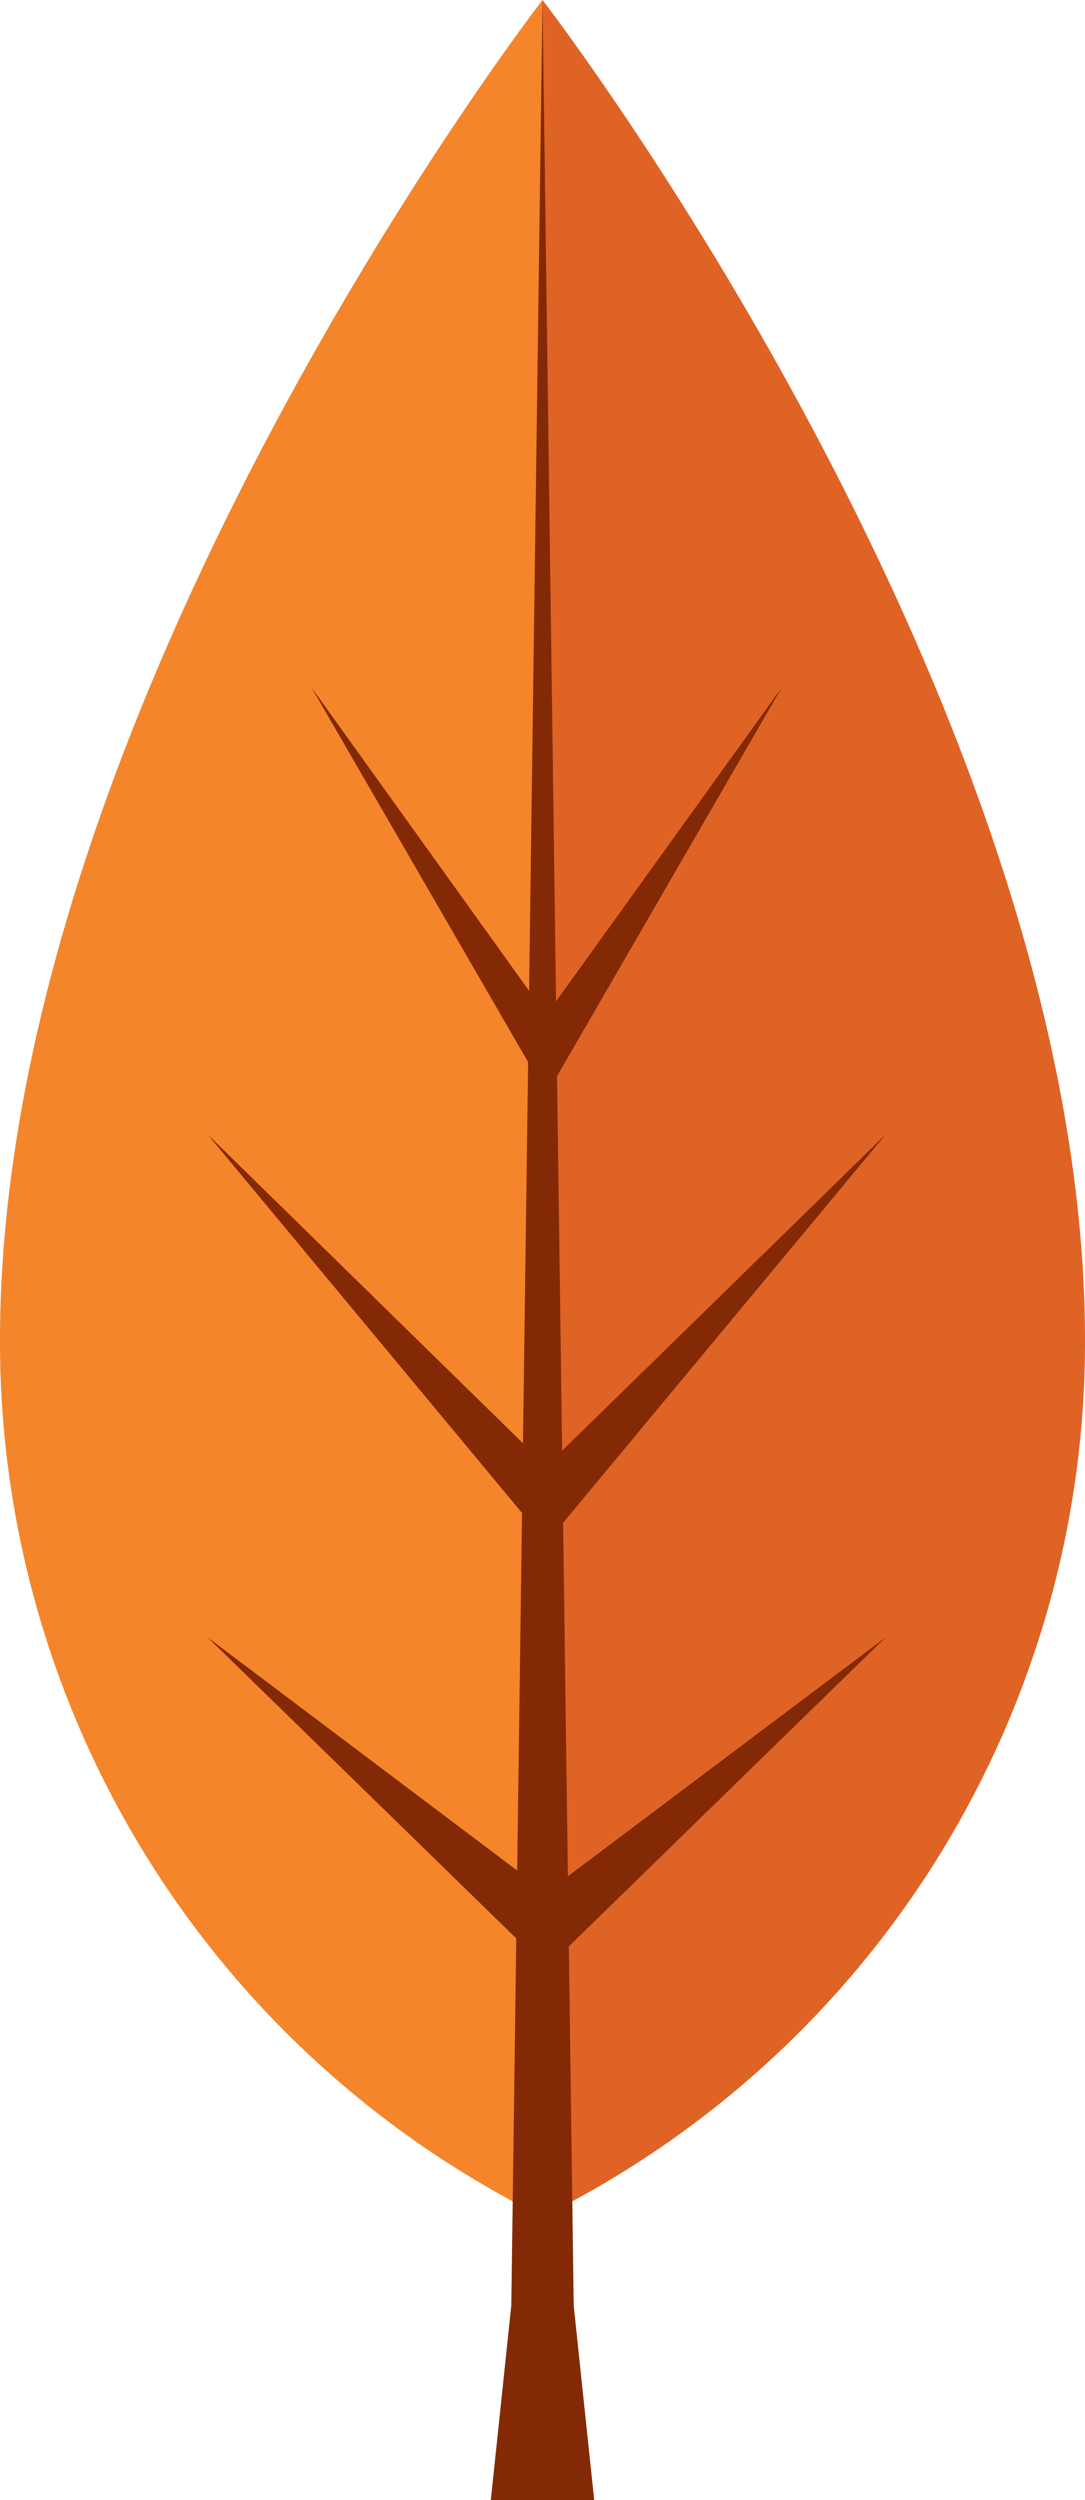 <svg id="orangeLeaf" xmlns="http://www.w3.org/2000/svg" viewBox="0 0 17 39.17"><defs><style>.cls-1{fill:#f5852b;}.cls-2{fill:#e06326;}.cls-3{fill:#842906;}</style></defs><title>orangeLeaf</title><path class="cls-1" d="M18.5,10V44.73A15.29,15.29,0,0,1,10,31C10,21,18.5,10,18.5,10Z" transform="translate(-10 -10)"/><path class="cls-2" d="M18.5,10V44.73A15.29,15.29,0,0,0,27,31C27,21,18.5,10,18.5,10Z" transform="translate(-10 -10)"/><polygon class="cls-3" points="8.5 31.48 7.69 39.17 8.5 39.17 9.31 39.17 8.5 31.48"/><polygon class="cls-3" points="9 36.94 8 36.94 8.5 0 8.5 0 9 36.94"/><polygon class="cls-3" points="8.5 30.77 3.25 25.65 8.56 29.65 8.5 30.77"/><polygon class="cls-3" points="8.5 24.09 3.25 17.77 8.56 22.97 8.5 24.09"/><polygon class="cls-3" points="8.5 17.03 4.88 10.77 8.56 15.9 8.5 17.03"/><polygon class="cls-3" points="8.63 30.77 13.88 25.65 8.56 29.65 8.63 30.77"/><polygon class="cls-3" points="8.63 24.09 13.88 17.77 8.56 22.97 8.63 24.09"/><polygon class="cls-3" points="8.63 17.03 12.25 10.77 8.56 15.9 8.63 17.03"/></svg>